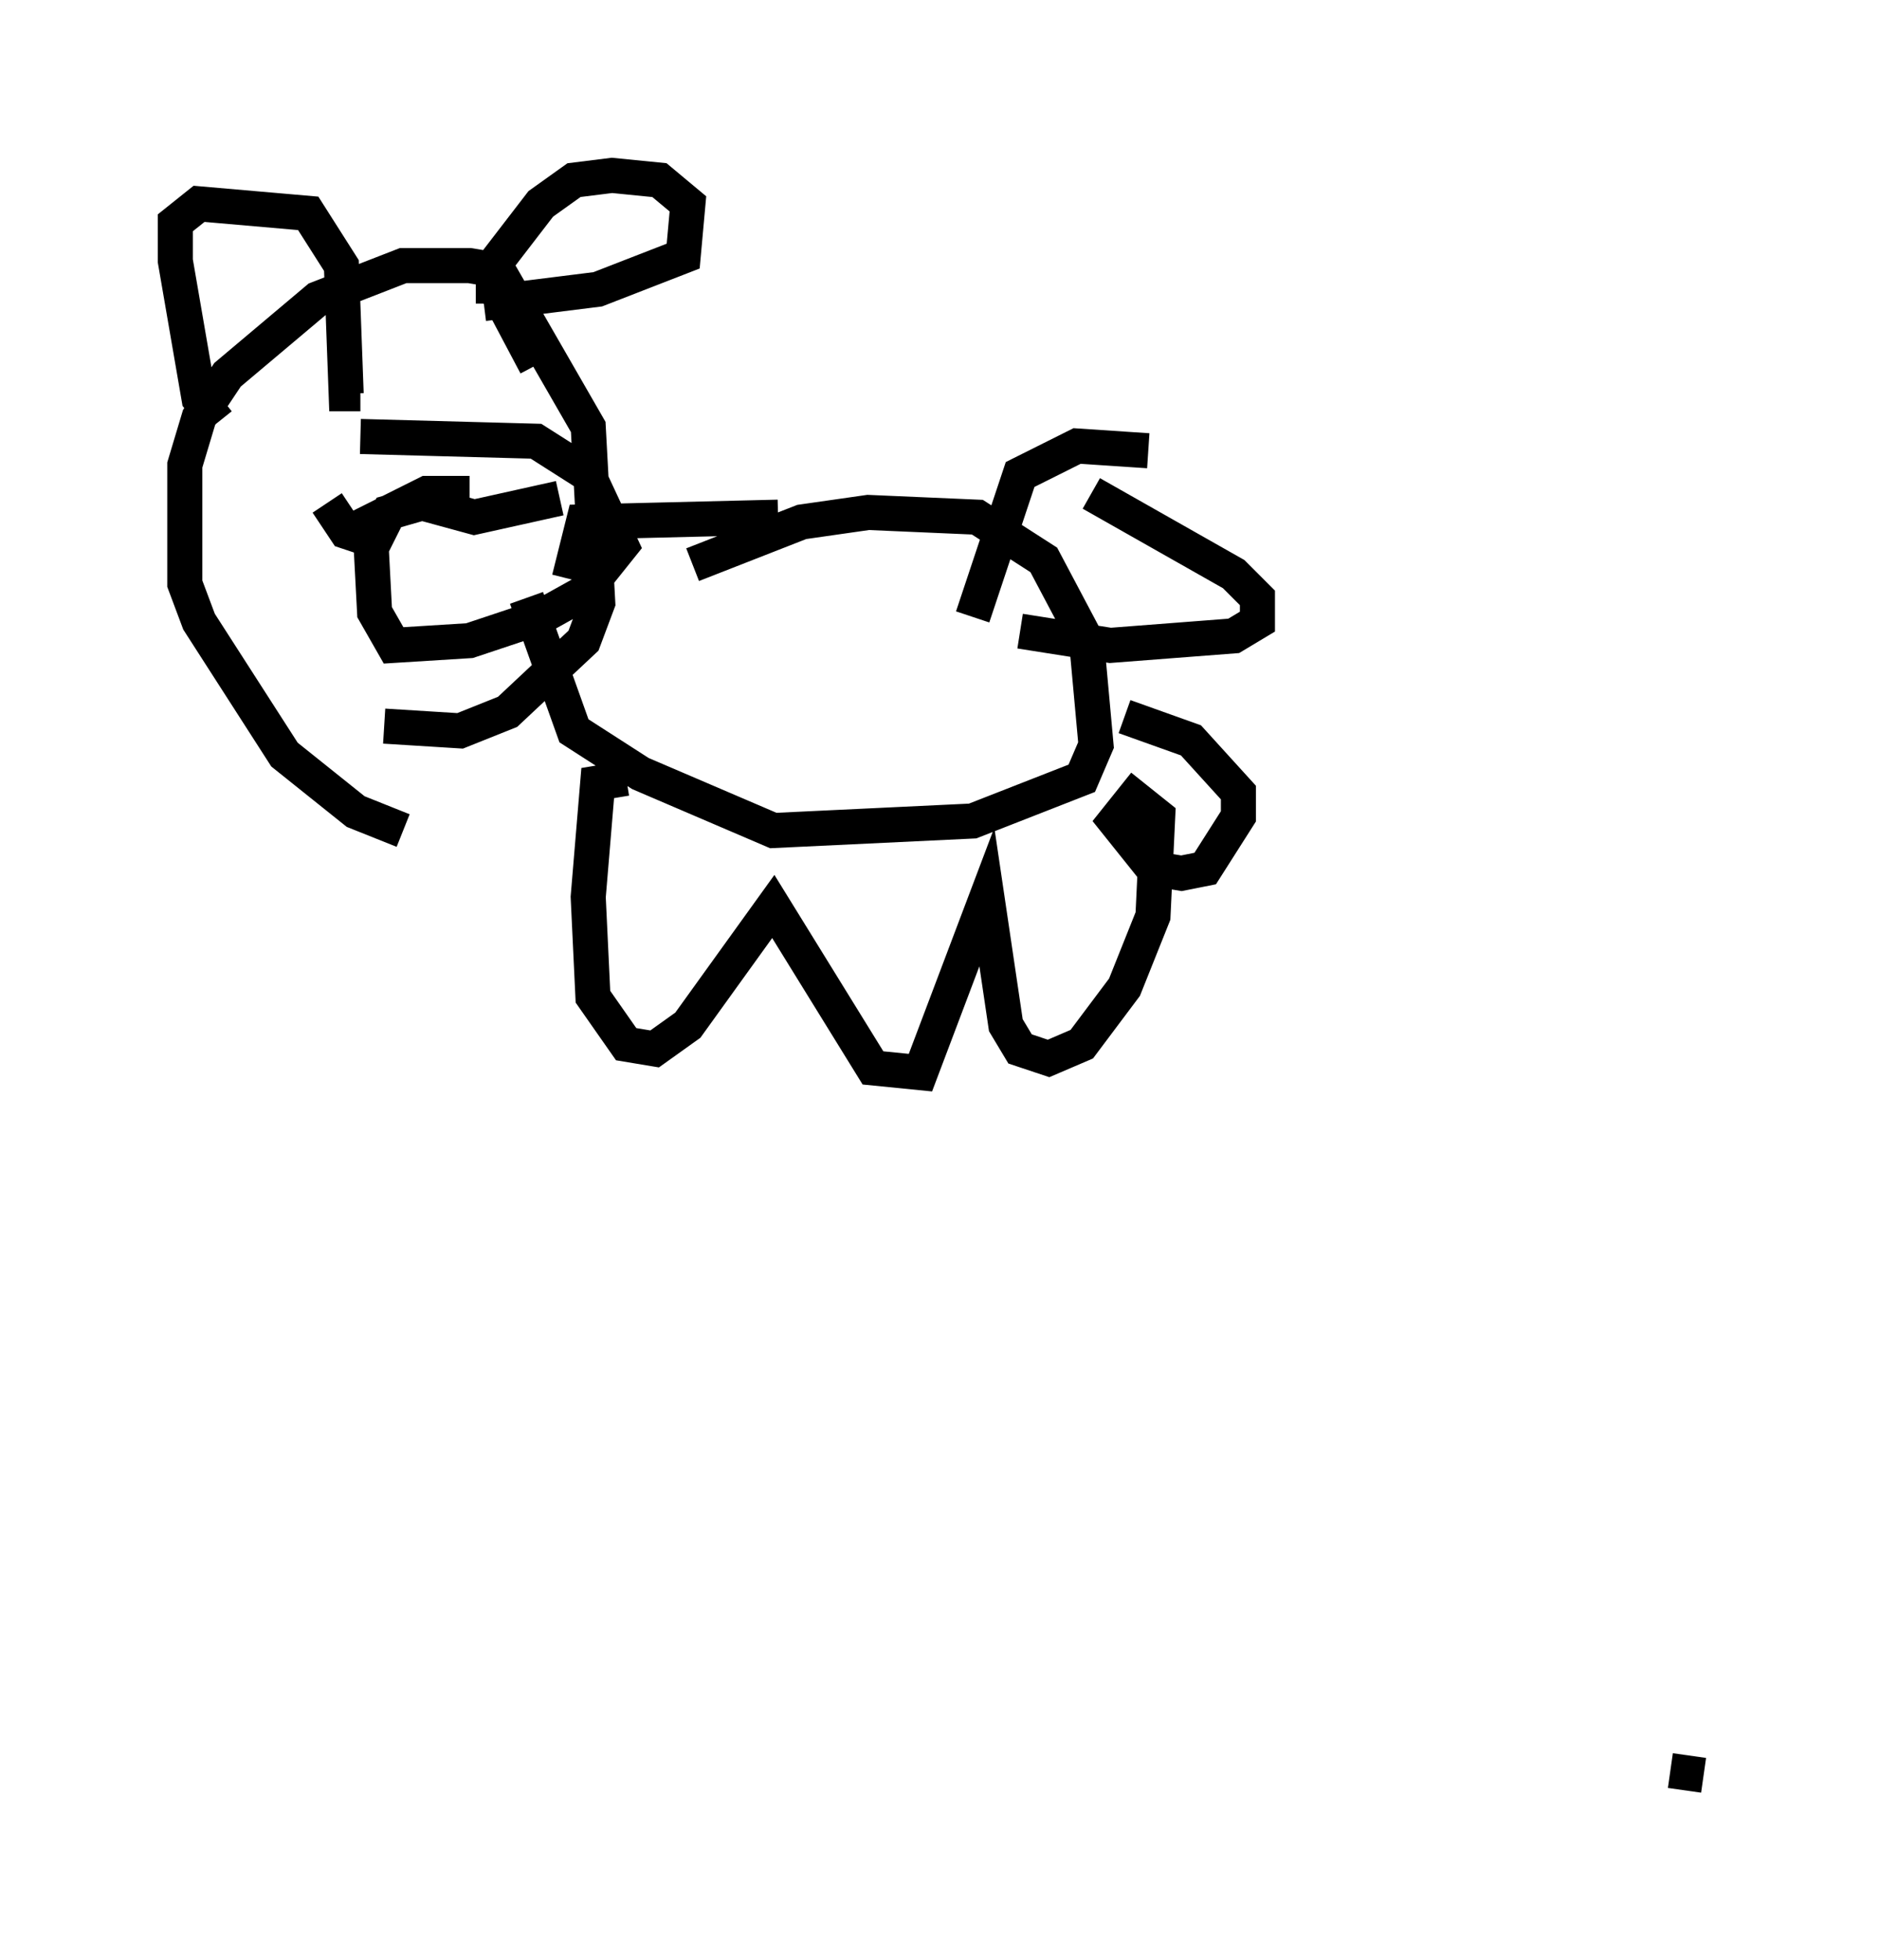 <?xml version="1.0" encoding="utf-8" ?>
<svg baseProfile="full" height="55.872" version="1.1" width="53.572" xmlns="http://www.w3.org/2000/svg" xmlns:ev="http://www.w3.org/2001/xml-events" xmlns:xlink="http://www.w3.org/1999/xlink"><defs /><rect fill="white" height="55.872" width="53.572" x="0" y="0" /><path d="M48.301, 50.872 m-0.677, -0.406 l0.947, 0.135 m-37.077, -26.928 l-1.353, -0.541 -2.03, -1.624 l-2.436, -3.789 -0.406, -1.083 l0.0, -3.383 0.406, -1.353 l0.812, -1.218 2.571, -2.165 l2.436, -0.947 1.894, 0.0 l0.812, 0.135 2.571, 4.465 l0.271, 5.007 -0.406, 1.083 l-2.165, 2.03 -1.353, 0.541 l-2.165, -0.135 m3.112, -12.043 l0.0, -1.083 1.353, -1.759 l0.947, -0.677 1.083, -0.135 l1.353, 0.135 0.812, 0.677 l-0.135, 1.488 -2.436, 0.947 l-3.248, 0.406 m-7.578, 3.383 l-0.541, -0.677 -0.677, -3.924 l0.0, -1.083 0.677, -0.541 l3.112, 0.271 0.947, 1.488 l0.135, 3.654 0.406, 0.0 m-0.947, 3.112 l0.541, 0.812 0.812, 0.271 l0.406, -0.812 0.947, -0.271 l1.488, 0.406 2.436, -0.541 m-4.871, -4.465 l0.0, 0.0 m2.977, -1.624 l1.218, 2.3 m-5.007, 2.03 l5.007, 0.135 1.488, 0.947 l0.947, 2.03 -1.083, 1.353 l-1.218, 0.677 -2.03, 0.677 l-2.165, 0.135 -0.541, -0.947 l-0.135, -2.571 1.624, -0.812 l1.218, 0.0 m6.36, 2.03 l3.112, -1.218 1.894, -0.271 l3.112, 0.135 1.894, 1.218 l1.218, 2.3 0.271, 2.977 l-0.406, 0.947 -3.112, 1.218 l-5.683, 0.271 -3.789, -1.624 l-1.894, -1.218 -1.353, -3.789 m7.172, -2.3 l-5.548, 0.135 -0.406, 1.624 m14.885, -2.436 l4.059, 2.3 0.677, 0.677 l0.0, 0.677 -0.677, 0.406 l-3.518, 0.271 -2.571, -0.406 m-11.231, 4.195 l-0.812, 0.135 -0.271, 3.248 l0.135, 2.842 0.947, 1.353 l0.812, 0.135 0.947, -0.677 l2.436, -3.383 2.842, 4.601 l1.353, 0.135 1.894, -5.007 l0.541, 3.654 0.406, 0.677 l0.812, 0.271 0.947, -0.406 l1.218, -1.624 0.812, -2.03 l0.135, -2.842 -0.677, -0.541 l-0.541, 0.677 1.083, 1.353 l0.812, 0.135 0.677, -0.135 l0.947, -1.488 0.0, -0.677 l-1.353, -1.488 -1.894, -0.677 m0.677, -7.578 l-2.03, -0.135 -1.624, 0.812 l-1.353, 4.059 " fill="none" stroke="black" stroke-width="1" /></svg>